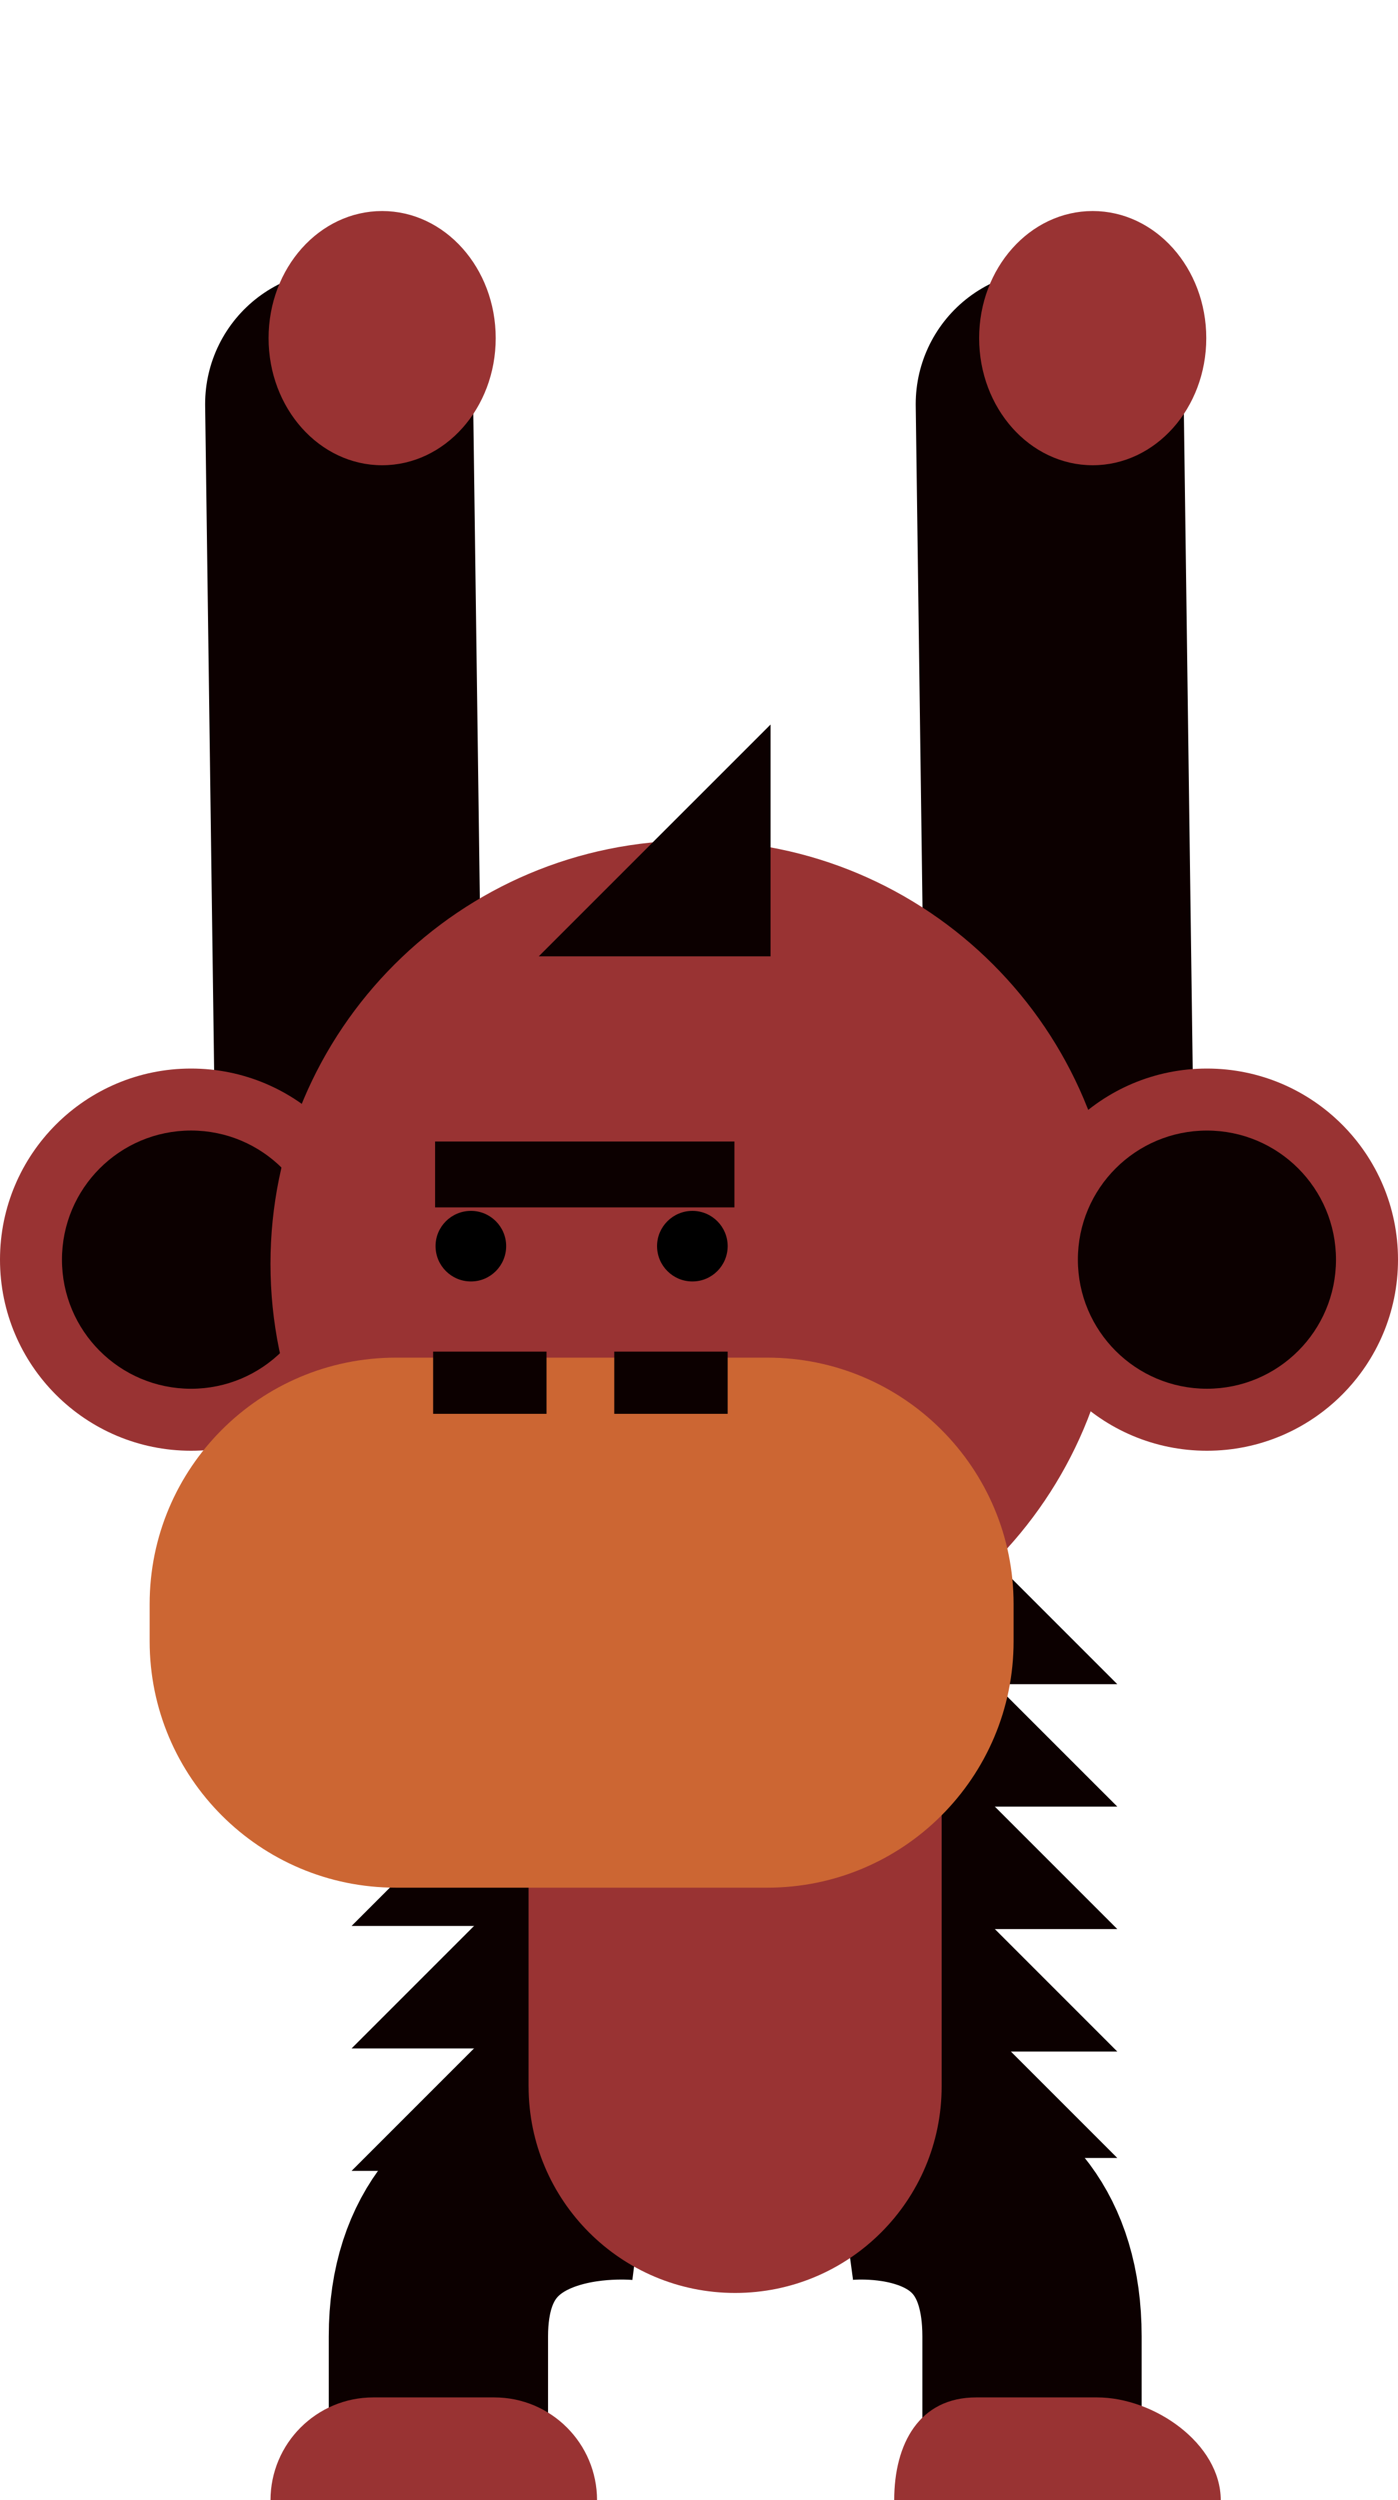 <?xml version="1.0" encoding="utf-8"?>
<!-- Generator: Adobe Illustrator 17.0.0, SVG Export Plug-In . SVG Version: 6.00 Build 0)  -->
<!DOCTYPE svg PUBLIC "-//W3C//DTD SVG 1.1//EN" "http://www.w3.org/Graphics/SVG/1.1/DTD/svg11.dtd">
<svg version="1.1" id="Слой_1" xmlns="http://www.w3.org/2000/svg" xmlns:xlink="http://www.w3.org/1999/xlink" x="0px" y="0px"
	 width="57.377px" height="102.601px" viewBox="0 0 57.377 102.601" enable-background="new 0 0 57.377 102.601"
	 xml:space="preserve">
<g>
	
		<line fill="none" stroke="#0C0000" stroke-width="11" stroke-linecap="round" stroke-miterlimit="10" x1="13.919" y1="16.577" x2="14.398" y2="52.03"/>
	<ellipse fill="#993333" cx="15.684" cy="13.876" rx="4.661" ry="5.216"/>
</g>
<g>
	
		<line fill="none" stroke="#0C0000" stroke-width="11" stroke-linecap="round" stroke-miterlimit="10" x1="43.083" y1="16.577" x2="43.561" y2="52.03"/>
	<ellipse fill="#993333" cx="44.847" cy="13.876" rx="4.661" ry="5.216"/>
</g>
<g>
	<g>
		<path fill="none" stroke="#0C0000" stroke-width="9" stroke-miterlimit="10" d="M17.993,102.228c0,0,0-1.527,0-6.35
			c0-7.861,8.525-6.784,8.525-6.784"/>
	</g>
	<path fill="#993333" d="M11.102,102.601L11.102,102.601c0-2.332,1.889-4.221,4.22-4.221h4.963c2.33,0,4.219,1.889,4.219,4.219l0,0"
		/>
</g>
<g>
	<g>
		<path fill="none" stroke="#0C0000" stroke-width="9" stroke-miterlimit="10" d="M42.356,102.228c0,0,0-1.527,0-6.35
			c-0.001-7.861-7.95-6.784-7.95-6.784"/>
	</g>
	<path fill="#993333" d="M50.102,102.601L50.102,102.601c0-2.332-2.743-4.221-5.074-4.221h-4.962c-2.331,0-3.366,1.889-3.366,4.219
		l0,0"/>
</g>
<g>
	<polygon fill="#0C0000" points="45.857,69.113 36.344,69.113 36.344,59.6 	"/>
	<polygon fill="#0C0000" points="45.857,74.137 36.344,74.137 36.344,64.625 	"/>
	<polygon fill="#0C0000" points="45.857,79.162 36.344,79.162 36.344,69.65 	"/>
	<polygon fill="#0C0000" points="45.857,84.188 36.344,84.188 36.344,74.674 	"/>
	<polygon fill="#0C0000" points="45.857,88.555 36.344,88.555 36.344,79.043 	"/>
</g>
<g>
	<polygon fill="#0C0000" points="14.43,74.01 23.943,74.01 23.943,64.496 	"/>
	<polygon fill="#0C0000" points="14.43,79.033 23.943,79.033 23.943,69.521 	"/>
	<polygon fill="#0C0000" points="14.43,84.059 23.943,84.059 23.943,74.547 	"/>
	<polygon fill="#0C0000" points="14.43,89.084 23.943,89.084 23.943,79.57 	"/>
</g>
<path fill="#993333" d="M21.695,85.617c0,4.682,3.795,8.477,8.476,8.477l0,0c4.681,0,8.476-3.795,8.476-8.475V74.563
	c0-4.684-3.794-8.477-8.477-8.477l0,0c-4.681,0-8.476,3.795-8.476,8.477V85.617z"/>
<g>
	<g>
		<circle fill="#993333" cx="7.842" cy="51.691" r="7.842"/>
		<circle fill="#0C0000" cx="7.841" cy="51.691" r="5.298"/>
	</g>
	<g>
		<path fill="#993333" d="M45.847,51.863c0,9.598-7.778,17.373-17.371,17.373c-9.594,0-17.375-7.775-17.375-17.373
			c0-9.596,7.781-17.375,17.375-17.375C38.069,34.488,45.847,42.268,45.847,51.863z"/>
	</g>
	<path fill="#CC6633" d="M41.6,67.352c0,5.582-4.527,10.111-10.11,10.111H16.252c-5.583,0-10.11-4.529-10.11-10.111v-1.529
		c0-5.584,4.527-10.111,10.11-10.111H31.49c5.583,0,10.11,4.527,10.11,10.111V67.352z"/>
	<g>
		<g>
			<path d="M20.774,51.135c0,0.801-0.647,1.451-1.445,1.451c-0.804,0-1.453-0.65-1.453-1.451c0-0.795,0.648-1.445,1.453-1.445
				C20.127,49.689,20.774,50.34,20.774,51.135z"/>
			<path d="M29.865,51.135c0,0.801-0.648,1.451-1.448,1.451c-0.8,0-1.45-0.65-1.45-1.451c0-0.795,0.651-1.445,1.45-1.445
				C29.217,49.689,29.865,50.34,29.865,51.135z"/>
		</g>
		<rect x="17.857" y="46.843" fill="#0C0000" width="12.286" height="2.703"/>
	</g>
	<rect x="17.777" y="55.465" fill="#0C0000" width="4.654" height="2.553"/>
	<rect x="25.211" y="55.465" fill="#0C0000" width="4.654" height="2.553"/>
	<g>
		<circle fill="#993333" cx="49.535" cy="51.691" r="7.842"/>
		<circle fill="#0C0000" cx="49.535" cy="51.691" r="5.297"/>
	</g>
	<polygon fill="#0C0000" points="22.112,39.244 31.625,39.244 31.625,29.732 	"/>
</g>
</svg>

